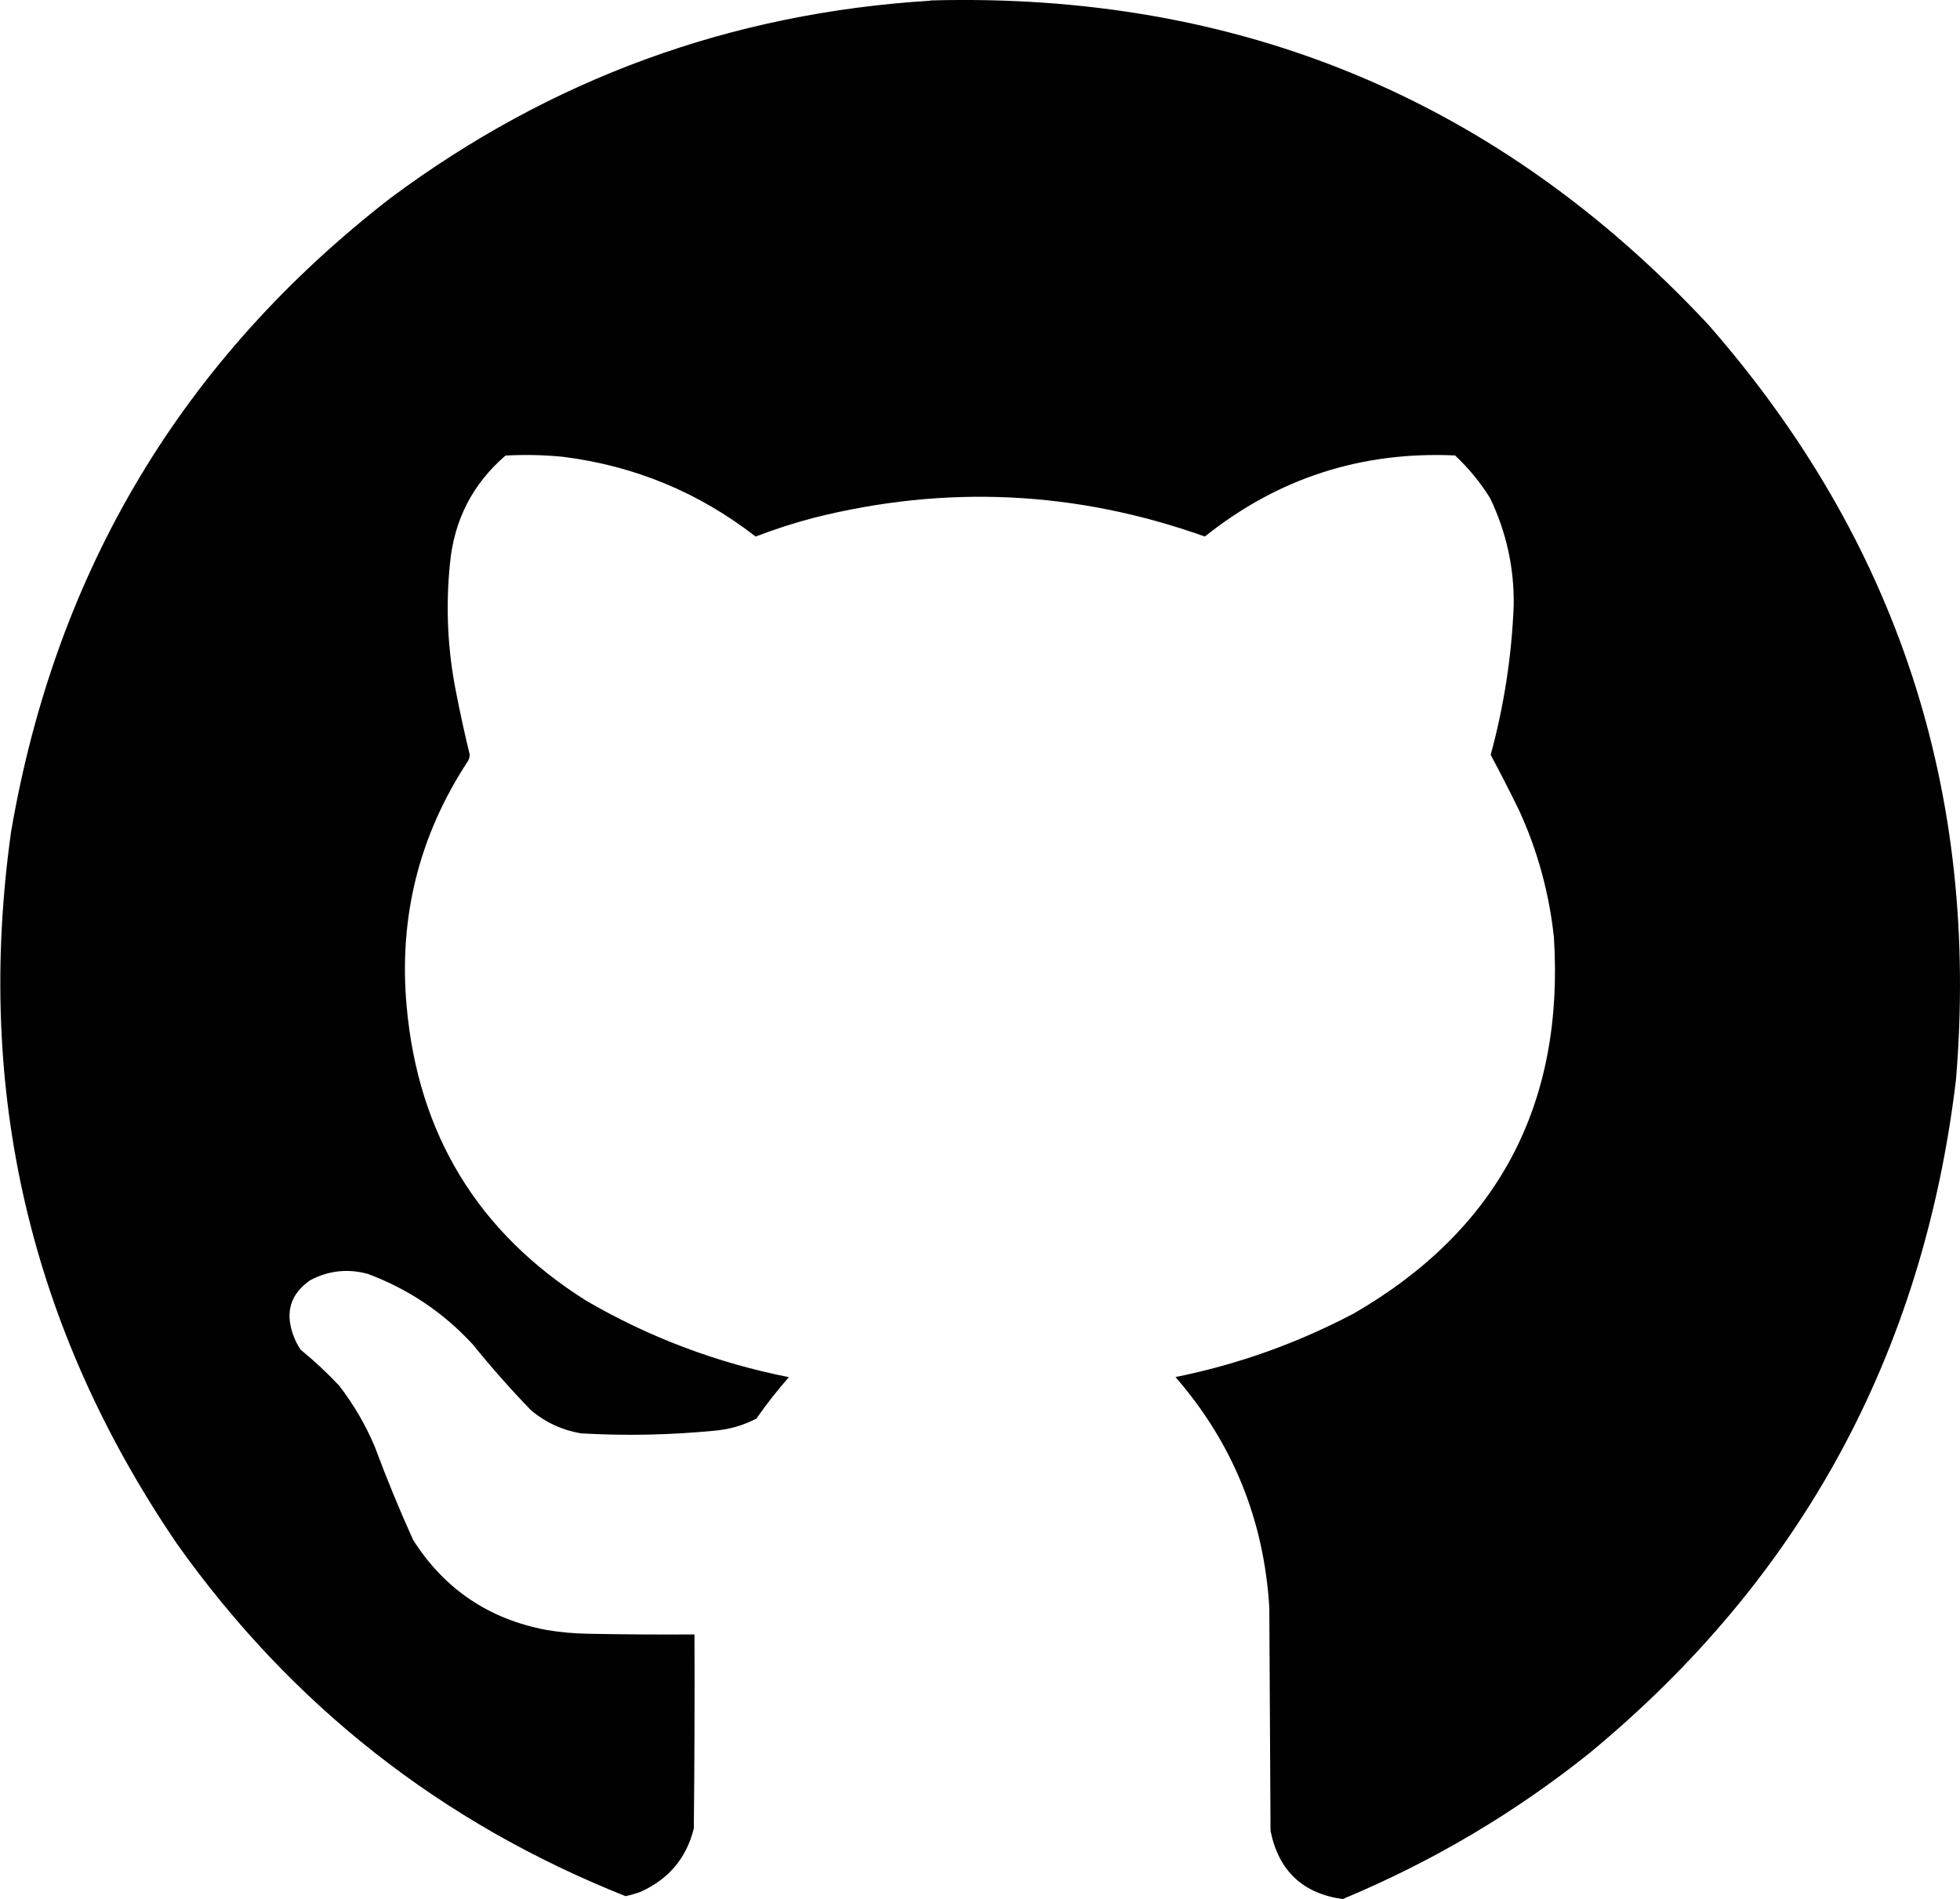 <?xml version="1.0" encoding="UTF-8"?>
<!DOCTYPE svg PUBLIC "-//W3C//DTD SVG 1.1//EN" "http://www.w3.org/Graphics/SVG/1.1/DTD/svg11.dtd">
<!-- Creator: CorelDRAW 2018 (64-Bit) -->
<svg xmlns="http://www.w3.org/2000/svg" xml:space="preserve" width="54.422mm" height="52.729mm" version="1.1" style="shape-rendering:geometricPrecision; text-rendering:geometricPrecision; image-rendering:optimizeQuality; fill-rule:evenodd; clip-rule:evenodd"
viewBox="0 0 175.46 170.01"
 xmlns:xlink="http://www.w3.org/1999/xlink">
 <defs>
  <style type="text/css">
   <![CDATA[
    .fil0 {fill:black;fill-opacity:0.996}
   ]]>
  </style>
 </defs>
 <g id="Слой_x0020_1">
  <g id="_199669968">
   <g>
    <path class="fil0" d="M83.29 0.04c27.66,-0.76 50.87,8.91 69.64,29.02 16.93,19.33 24.32,41.88 22.17,67.64 -2.95,24.55 -13.9,44.64 -32.85,60.27 -6.71,5.36 -14.06,9.7 -22.05,13.03 -3.59,-0.5 -5.74,-2.54 -6.46,-6.11 -0.04,-6.66 -0.08,-13.33 -0.11,-20 -0.48,-7.85 -3.28,-14.73 -8.4,-20.62 5.61,-1.13 10.94,-3.04 16,-5.71 12.86,-7.46 18.82,-18.68 17.88,-33.65 -0.42,-3.94 -1.45,-7.71 -3.09,-11.31 -0.83,-1.7 -1.69,-3.38 -2.57,-5.03 1.19,-4.38 1.88,-8.83 2.06,-13.37 0.05,-3.37 -0.66,-6.57 -2.11,-9.6 -0.87,-1.41 -1.92,-2.68 -3.14,-3.83 -8.4,-0.38 -15.87,2.04 -22.4,7.26 -11.52,-4.11 -23.21,-4.66 -35.08,-1.66 -1.74,0.46 -3.46,1.02 -5.14,1.66 -5.08,-3.95 -10.83,-6.33 -17.25,-7.14 -1.71,-0.17 -3.43,-0.2 -5.14,-0.11 -2.94,2.54 -4.6,5.76 -4.97,9.66 -0.4,3.91 -0.21,7.8 0.57,11.65 0.36,1.84 0.76,3.66 1.2,5.48 -0.01,0.21 -0.07,0.4 -0.17,0.57 -4.37,6.66 -6.2,13.97 -5.48,21.94 1.03,11.46 6.38,20.24 16.05,26.34 5.66,3.3 11.72,5.58 18.17,6.86 -1.04,1.19 -2.01,2.42 -2.91,3.71 -1.19,0.62 -2.47,0.98 -3.83,1.09 -3.96,0.38 -7.92,0.46 -11.88,0.23 -1.68,-0.29 -3.16,-0.97 -4.46,-2.06 -1.83,-1.89 -3.56,-3.85 -5.2,-5.88 -2.64,-2.87 -5.78,-4.98 -9.43,-6.34 -1.79,-0.48 -3.51,-0.29 -5.14,0.57 -1.75,1.21 -2.26,2.83 -1.54,4.86 0.17,0.49 0.4,0.95 0.69,1.37 1.21,0.99 2.35,2.05 3.43,3.2 1.3,1.68 2.37,3.51 3.2,5.48 1.05,2.82 2.19,5.6 3.43,8.34 2.8,4.4 6.78,7.09 11.94,8.06 1.25,0.21 2.5,0.32 3.77,0.34 3.16,0.06 6.32,0.08 9.48,0.06 0.02,5.79 0,11.58 -0.06,17.37 -0.66,2.65 -2.25,4.53 -4.74,5.66 -0.45,0.17 -0.9,0.3 -1.37,0.4 -16.49,-6.56 -29.88,-17.07 -40.16,-31.54 -13.15,-19.3 -18.1,-40.55 -14.85,-63.76 4.02,-23.39 15.35,-42.3 33.99,-56.73 14.33,-10.66 30.44,-16.55 48.33,-17.65z"/>
   </g>
  </g>
 </g>
</svg>
